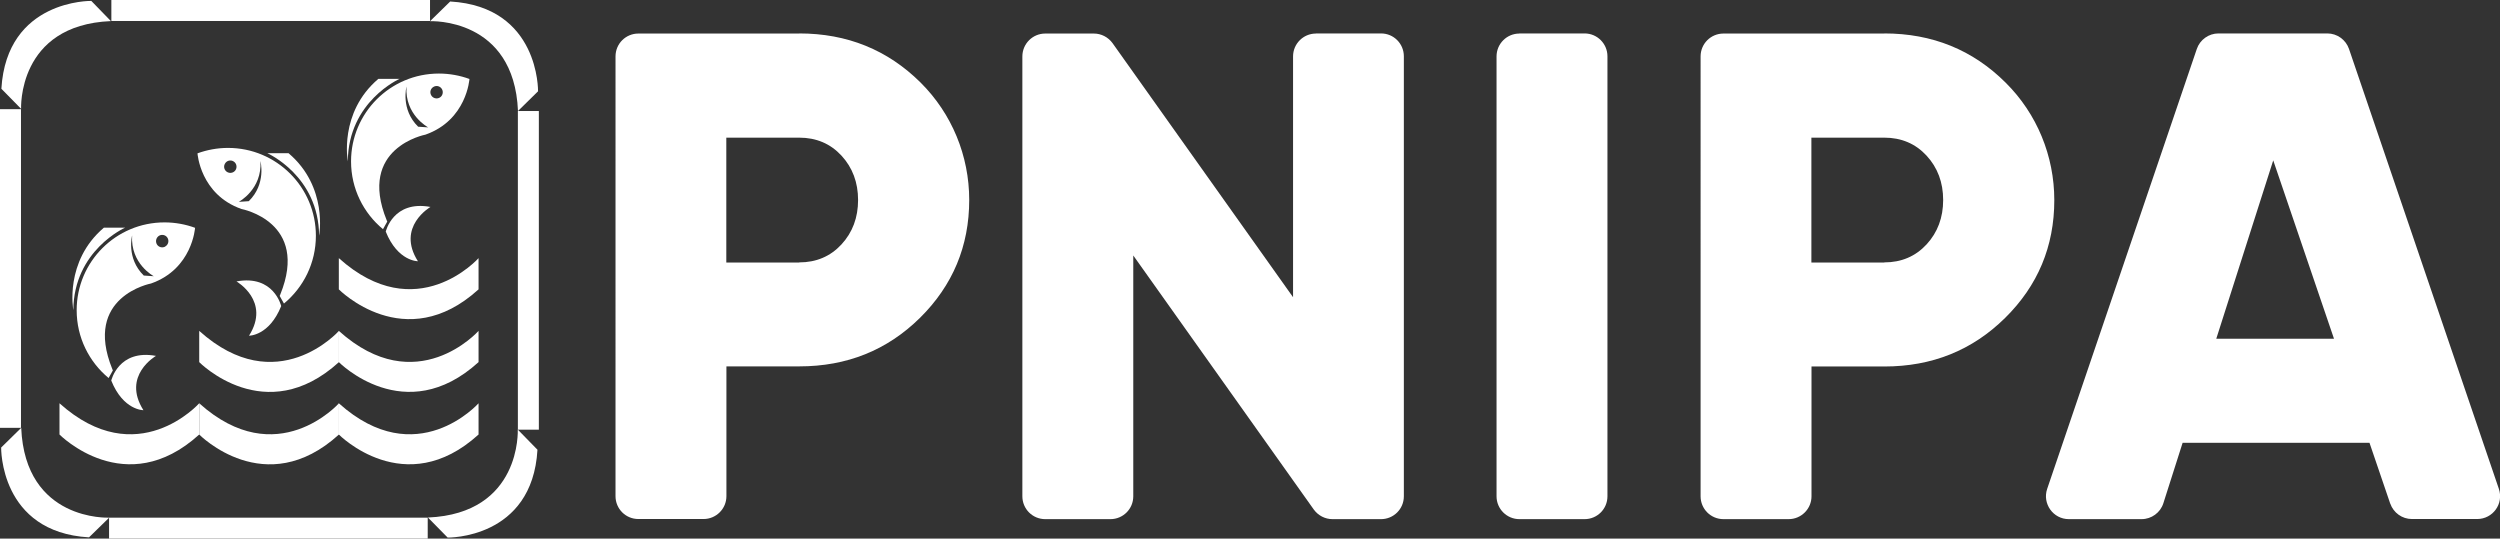 <?xml version="1.0" encoding="UTF-8"?><svg id="Capa_2" xmlns="http://www.w3.org/2000/svg" viewBox="0 0 216.85 46.72"><rect x="0" y="0" width="216.85" height="46.72" fill="#333333" stroke="none"/><defs><style>.cls-1{fill:#fff;}</style></defs><g id="Capa_1-2"><g><path class="cls-1" d="M33.46,20.09s.63-2.74,3.88-2.14c0,0-2.99,1.72-1.09,4.71,0,0-1.75,.02-2.79-2.57"/><path class="cls-1" d="M34.66,6.84s-4.45,1.96-4.49,7.15c0,0-.8-4.22,2.65-7.15h1.84Z"/><path class="cls-1" d="M38.07,6.38c-4.21,0-7.62,3.41-7.62,7.62,0,2.37,1.08,4.48,2.77,5.88l.37-.66s-.03-.08-.05-.12c-2.56-6.3,3.36-7.42,3.36-7.42,3.59-1.26,3.82-4.83,3.82-4.83-.82-.3-1.72-.47-2.65-.47m-1.8,4.61c-1.54-1.51-1.01-3.48-1.01-3.48-.16,2.46,1.88,3.54,1.88,3.54l-.87-.06Zm1.86-2.52c-.26,.14-.59,.05-.73-.21-.15-.26-.05-.59,.21-.73,.26-.15,.59-.05,.73,.21,.14,.26,.05,.59-.21,.73"/><path class="cls-1" d="M41.51,22.39s-5.38,6.06-12.12,0v2.71s5.73,5.81,12.12,0v-2.71Z"/><path class="cls-1" d="M24.39,26.55s-.63-2.74-3.88-2.14c0,0,2.99,1.71,1.09,4.71,0,0,1.75,.02,2.79-2.57"/><path class="cls-1" d="M23.19,13.29s4.45,1.96,4.49,7.15c0,0,.8-4.22-2.65-7.15h-1.84Z"/><path class="cls-1" d="M19.78,12.83c-.93,0-1.82,.17-2.65,.47,0,0,.23,3.57,3.82,4.83,0,0,5.92,1.11,3.36,7.42-.02,.04-.03,.08-.05,.12l.37,.66c1.69-1.4,2.77-3.51,2.77-5.88,0-4.21-3.41-7.62-7.62-7.62m.67,1.89c-.14,.26-.47,.35-.73,.21-.26-.14-.36-.47-.21-.73,.14-.26,.47-.36,.73-.21,.26,.14,.35,.47,.21,.73m1.13,2.73l-.87,.06s2.04-1.08,1.88-3.54c0,0,.53,1.97-1.01,3.48"/><path class="cls-1" d="M9.65,33.01s.63-2.74,3.88-2.14c0,0-2.99,1.71-1.09,4.71,0,0-1.75,.02-2.79-2.57"/><path class="cls-1" d="M10.85,19.75s-4.45,1.96-4.49,7.15c0,0-.8-4.22,2.65-7.15h1.84Z"/><path class="cls-1" d="M14.27,19.29c-4.21,0-7.62,3.41-7.62,7.62,0,2.37,1.08,4.48,2.77,5.88l.37-.66s-.03-.08-.05-.12c-2.56-6.3,3.36-7.42,3.36-7.42,3.59-1.26,3.82-4.83,3.82-4.83-.82-.3-1.72-.47-2.65-.47m-1.8,4.61c-1.54-1.51-1.01-3.48-1.01-3.48-.16,2.46,1.88,3.54,1.88,3.54l-.87-.06Zm1.86-2.51c-.26,.14-.59,.05-.73-.21-.14-.26-.05-.59,.21-.74,.26-.14,.59-.05,.73,.21,.14,.26,.05,.59-.21,.73"/><path class="cls-1" d="M29.4,28.7s-5.38,6.06-12.12,0v2.71s5.72,5.82,12.12,0"/><path class="cls-1" d="M41.51,28.7s-5.38,6.06-12.12,0v2.71s5.73,5.81,12.12,0v-2.71Z"/><path class="cls-1" d="M29.4,34.98s-5.38,6.05-12.12,0v2.71s5.72,5.82,12.12,0"/><path class="cls-1" d="M41.51,34.98s-5.38,6.05-12.12,0v2.71s5.73,5.81,12.12,0v-2.71Z"/><path class="cls-1" d="M17.28,34.98s-5.38,6.05-12.12,0v2.71s5.73,5.81,12.12,0"/><path class="cls-1" d="M44.91,37.27s.35,7.28-7.79,7.62l1.71,1.74s7.34,.14,7.79-7.62l-1.71-1.75Z"/><rect class="cls-1" x="44.92" y="9.63" width="1.82" height="27.64"/><path class="cls-1" d="M37.31,1.84s7.28-.35,7.62,7.79l1.74-1.71s.14-7.34-7.62-7.79l-1.75,1.71Z"/><rect class="cls-1" x="9.66" width="27.64" height="1.82"/><path class="cls-1" d="M1.83,9.45S1.48,2.17,9.62,1.83L7.92,.08S.58-.06,.12,7.7l1.71,1.74Z"/><rect class="cls-1" y="9.47" width="1.82" height="27.64"/><path class="cls-1" d="M9.46,44.9s-7.28,.35-7.62-7.79l-1.74,1.71s-.14,7.34,7.62,7.79l1.75-1.71Z"/><rect class="cls-1" x="9.46" y="44.9" width="27.64" height="1.82"/><path class="cls-1" d="M69.32,2.9c4.16,0,7.67,1.42,10.54,4.27,2.71,2.7,4.21,6.35,4.21,10.17,0,4.01-1.43,7.42-4.27,10.23-2.85,2.81-6.34,4.21-10.47,4.21h-6.32v11.26c0,1.09-.89,1.98-1.98,1.98h-5.66c-1.1,0-1.98-.89-1.98-1.98V4.89c0-1.1,.89-1.98,1.98-1.98h13.96Zm0,19.86c1.48,0,2.71-.52,3.67-1.56,.96-1.04,1.44-2.33,1.44-3.85s-.48-2.81-1.44-3.85c-.96-1.04-2.19-1.56-3.67-1.56h-6.32v10.83h6.32Z"/><path class="cls-1" d="M114.13,2.9h5.66c1.1,0,1.98,.89,1.98,1.98V43.05c0,1.1-.89,1.98-1.98,1.98h-4.21c-.64,0-1.24-.31-1.62-.83l-15.66-22.04v20.89c0,1.1-.89,1.98-1.98,1.98h-5.66c-1.1,0-1.98-.89-1.98-1.98V4.89c0-1.09,.89-1.98,1.98-1.98h4.22c.64,0,1.24,.31,1.62,.83l15.66,22.04V4.89c0-1.09,.89-1.98,1.98-1.98"/><path class="cls-1" d="M131.79,2.9h5.66c1.09,0,1.98,.89,1.98,1.98V43.05c0,1.1-.89,1.98-1.98,1.98h-5.66c-1.09,0-1.98-.89-1.98-1.98V4.89c0-1.09,.89-1.98,1.98-1.98"/><path class="cls-1" d="M163.44,2.9c4.16,0,7.67,1.42,10.53,4.27,2.72,2.7,4.22,6.36,4.22,10.19,0,4.01-1.43,7.42-4.27,10.22-2.85,2.81-6.34,4.21-10.47,4.21h-6.32v11.26c0,1.09-.89,1.98-1.98,1.98h-5.66c-1.1,0-1.98-.89-1.98-1.98V4.89c0-1.1,.89-1.98,1.98-1.98h13.96Zm0,19.86c1.48,0,2.71-.52,3.67-1.56,.96-1.04,1.44-2.33,1.44-3.85s-.48-2.81-1.44-3.85c-.96-1.04-2.19-1.56-3.67-1.56h-6.32v10.83h6.32Z"/><path class="cls-1" d="M207.33,43.69l-1.8-5.28h-16.21l-1.67,5.24c-.26,.82-1.03,1.38-1.89,1.38h-6.31c-1.36,0-2.31-1.34-1.88-2.62l12.98-38.16c.27-.8,1.03-1.35,1.88-1.35h9.44c.85,0,1.6,.54,1.88,1.34l13,38.16c.44,1.29-.52,2.62-1.88,2.62h-5.66c-.85,0-1.6-.54-1.88-1.34m-15.09-14.3h10.21l-5.27-15.47-4.94,15.47Z"/></g></g></svg>